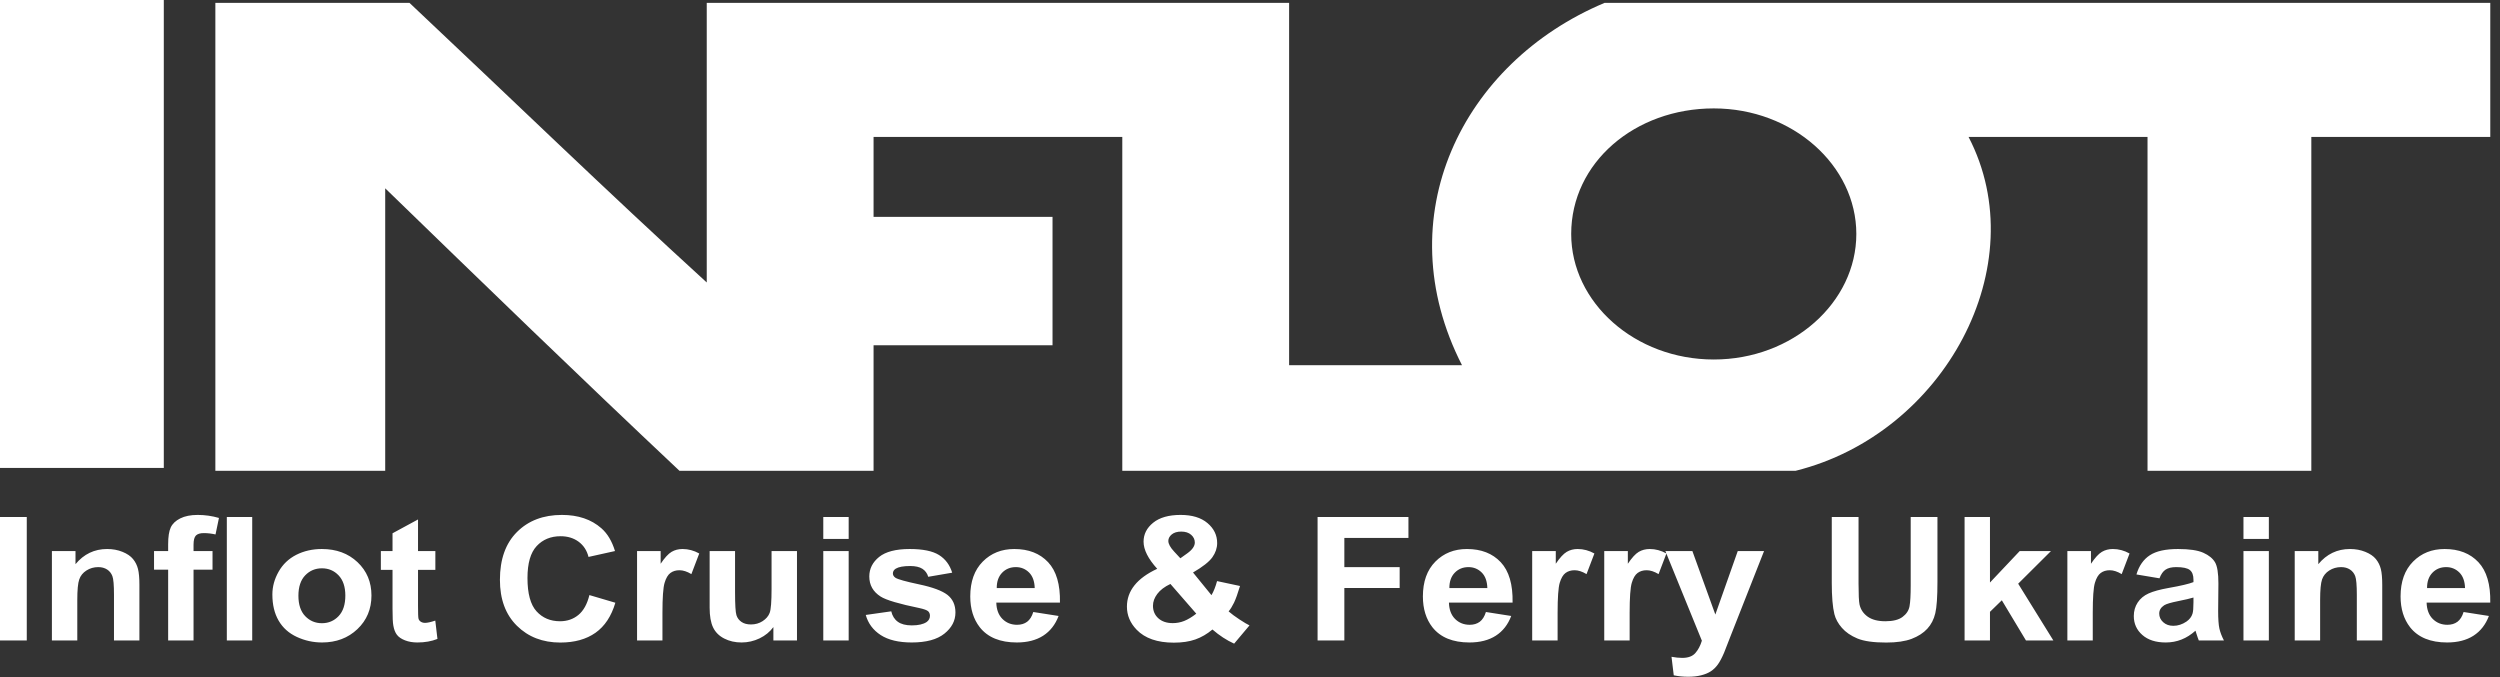 <?xml version="1.0" encoding="UTF-8"?>
<svg width="96px" height="26px" viewBox="0 0 96 26" version="1.1" xmlns="http://www.w3.org/2000/svg" xmlns:xlink="http://www.w3.org/1999/xlink">
    <rect x="0" y="0" width="96" height="26" fill="#333333" stroke="none"/>
    <!-- Generator: Sketch 49.3 (51167) - http://www.bohemiancoding.com/sketch -->
    <title>Logo/color</title>
    <desc>Created with Sketch.</desc>
    <defs></defs>
    <g id="Symbols" stroke="none" stroke-width="1" fill="none" fill-rule="evenodd">
        <g id="component/footer" transform="translate(-104, -492)" fill="#FFFFFF">
            <g id="footer">
                <g id="info" transform="translate(104, 461)">
                    <g id="Logo/black_white" transform="translate(0, 31)">
                        <g id="Logo">
                            <path d="M0,24.594 L0,19.854 L1.028,19.854 L1.028,24.594 L0,24.594 Z M5.353,24.594 L4.377,24.594 L4.377,22.841 C4.377,22.47 4.357,22.231 4.315,22.122 C4.273,22.013 4.206,21.928 4.112,21.868 C4.018,21.808 3.905,21.777 3.773,21.777 C3.604,21.777 3.453,21.821 3.319,21.907 C3.184,21.993 3.092,22.107 3.043,22.25 C2.993,22.392 2.968,22.655 2.968,23.038 L2.968,24.594 L1.993,24.594 L1.993,21.16 L2.899,21.16 L2.899,21.664 C3.22,21.276 3.625,21.082 4.114,21.082 C4.329,21.082 4.526,21.118 4.704,21.191 C4.882,21.263 5.017,21.355 5.108,21.467 C5.2,21.579 5.263,21.706 5.299,21.849 C5.335,21.991 5.353,22.195 5.353,22.46 L5.353,24.594 Z M5.915,21.16 L6.457,21.16 L6.457,20.901 C6.457,20.612 6.49,20.397 6.556,20.255 C6.622,20.112 6.743,19.996 6.92,19.907 C7.097,19.818 7.321,19.773 7.592,19.773 C7.87,19.773 8.142,19.812 8.408,19.889 L8.276,20.523 C8.121,20.488 7.971,20.471 7.828,20.471 C7.687,20.471 7.586,20.502 7.524,20.563 C7.463,20.625 7.432,20.743 7.432,20.917 L7.432,21.16 L8.161,21.16 L8.161,21.874 L7.432,21.874 L7.432,24.594 L6.457,24.594 L6.457,21.874 L5.915,21.874 L5.915,21.16 Z M8.71,24.594 L8.71,19.854 L9.685,19.854 L9.685,24.594 L8.71,24.594 Z M10.459,22.828 C10.459,22.526 10.539,22.234 10.699,21.952 C10.858,21.67 11.085,21.454 11.377,21.305 C11.67,21.157 11.997,21.082 12.358,21.082 C12.916,21.082 13.373,21.251 13.729,21.588 C14.086,21.926 14.264,22.352 14.264,22.867 C14.264,23.387 14.084,23.817 13.724,24.159 C13.364,24.5 12.911,24.671 12.365,24.671 C12.027,24.671 11.705,24.6 11.398,24.458 C11.092,24.316 10.858,24.107 10.699,23.832 C10.539,23.557 10.459,23.223 10.459,22.828 Z M11.459,22.877 C11.459,23.217 11.546,23.478 11.719,23.659 C11.893,23.84 12.107,23.931 12.362,23.931 C12.616,23.931 12.83,23.84 13.002,23.659 C13.174,23.478 13.261,23.215 13.261,22.87 C13.261,22.534 13.174,22.275 13.002,22.094 C12.83,21.913 12.616,21.823 12.362,21.823 C12.107,21.823 11.893,21.913 11.719,22.094 C11.546,22.275 11.459,22.536 11.459,22.877 Z M16.718,21.16 L16.718,21.884 L16.052,21.884 L16.052,23.268 C16.052,23.548 16.058,23.711 16.071,23.758 C16.083,23.804 16.112,23.842 16.157,23.873 C16.203,23.903 16.258,23.918 16.322,23.918 C16.413,23.918 16.543,23.889 16.715,23.831 L16.798,24.535 C16.571,24.626 16.314,24.671 16.027,24.671 C15.851,24.671 15.693,24.644 15.552,24.589 C15.411,24.534 15.307,24.463 15.241,24.375 C15.175,24.288 15.129,24.17 15.104,24.021 C15.083,23.916 15.073,23.702 15.073,23.381 L15.073,21.884 L14.625,21.884 L14.625,21.16 L15.073,21.16 L15.073,20.478 L16.052,19.947 L16.052,21.16 L16.718,21.16 Z M22.633,22.851 L23.63,23.145 C23.477,23.662 23.223,24.047 22.868,24.298 C22.512,24.549 22.062,24.674 21.516,24.674 C20.84,24.674 20.284,24.459 19.849,24.029 C19.414,23.599 19.197,23.011 19.197,22.266 C19.197,21.477 19.415,20.864 19.853,20.428 C20.29,19.991 20.865,19.773 21.578,19.773 C22.201,19.773 22.706,19.944 23.095,20.287 C23.326,20.49 23.5,20.781 23.616,21.16 L22.599,21.386 C22.538,21.141 22.413,20.947 22.222,20.804 C22.031,20.662 21.799,20.591 21.526,20.591 C21.149,20.591 20.843,20.717 20.608,20.969 C20.373,21.221 20.255,21.63 20.255,22.195 C20.255,22.794 20.371,23.221 20.603,23.475 C20.834,23.729 21.135,23.856 21.505,23.856 C21.778,23.856 22.013,23.776 22.21,23.614 C22.407,23.452 22.548,23.198 22.633,22.851 Z M25.438,24.594 L24.463,24.594 L24.463,21.16 L25.369,21.16 L25.369,21.648 C25.524,21.417 25.663,21.266 25.787,21.192 C25.911,21.119 26.051,21.082 26.209,21.082 C26.431,21.082 26.645,21.139 26.851,21.254 L26.549,22.046 C26.385,21.947 26.232,21.897 26.091,21.897 C25.954,21.897 25.839,21.932 25.744,22.002 C25.649,22.072 25.574,22.199 25.52,22.382 C25.465,22.565 25.438,22.949 25.438,23.533 L25.438,24.594 Z M29.698,24.594 L29.698,24.08 C29.563,24.263 29.387,24.407 29.168,24.513 C28.949,24.618 28.719,24.671 28.476,24.671 C28.228,24.671 28.006,24.621 27.809,24.519 C27.612,24.418 27.47,24.276 27.382,24.092 C27.294,23.909 27.25,23.656 27.25,23.333 L27.25,21.16 L28.226,21.16 L28.226,22.738 C28.226,23.221 28.244,23.516 28.28,23.625 C28.315,23.734 28.381,23.82 28.476,23.884 C28.571,23.948 28.691,23.979 28.837,23.979 C29.003,23.979 29.153,23.937 29.284,23.852 C29.416,23.766 29.507,23.661 29.555,23.535 C29.604,23.409 29.628,23.1 29.628,22.608 L29.628,21.16 L30.604,21.16 L30.604,24.594 L29.698,24.594 Z M31.614,20.694 L31.614,19.854 L32.589,19.854 L32.589,20.694 L31.614,20.694 Z M31.614,24.594 L31.614,21.16 L32.589,21.16 L32.589,24.594 L31.614,24.594 Z M33.245,23.614 L34.224,23.475 C34.266,23.652 34.35,23.786 34.478,23.877 C34.605,23.969 34.783,24.015 35.012,24.015 C35.264,24.015 35.454,23.972 35.582,23.886 C35.667,23.825 35.71,23.744 35.71,23.643 C35.71,23.574 35.687,23.517 35.641,23.472 C35.592,23.429 35.483,23.389 35.314,23.352 C34.527,23.19 34.029,23.043 33.818,22.909 C33.526,22.724 33.381,22.466 33.381,22.136 C33.381,21.839 33.507,21.589 33.759,21.386 C34.011,21.184 34.402,21.082 34.932,21.082 C35.437,21.082 35.812,21.159 36.057,21.312 C36.302,21.465 36.471,21.691 36.564,21.991 L35.644,22.149 C35.605,22.016 35.53,21.913 35.42,21.842 C35.31,21.771 35.153,21.735 34.95,21.735 C34.693,21.735 34.509,21.769 34.398,21.836 C34.324,21.883 34.287,21.945 34.287,22.02 C34.287,22.085 34.319,22.14 34.384,22.185 C34.472,22.245 34.776,22.33 35.295,22.44 C35.815,22.55 36.177,22.685 36.383,22.844 C36.587,23.006 36.689,23.231 36.689,23.52 C36.689,23.835 36.548,24.105 36.265,24.332 C35.983,24.558 35.565,24.671 35.012,24.671 C34.51,24.671 34.113,24.576 33.82,24.387 C33.527,24.197 33.336,23.939 33.245,23.614 Z M39.678,23.501 L40.65,23.653 C40.525,23.985 40.327,24.237 40.058,24.411 C39.788,24.584 39.451,24.671 39.046,24.671 C38.405,24.671 37.93,24.476 37.623,24.086 C37.38,23.773 37.258,23.379 37.258,22.903 C37.258,22.334 37.418,21.888 37.737,21.566 C38.057,21.243 38.46,21.082 38.949,21.082 C39.497,21.082 39.93,21.251 40.247,21.588 C40.564,21.926 40.716,22.442 40.702,23.139 L38.258,23.139 C38.265,23.408 38.344,23.618 38.494,23.768 C38.644,23.917 38.832,23.992 39.056,23.992 C39.209,23.992 39.338,23.953 39.442,23.876 C39.546,23.798 39.625,23.673 39.678,23.501 Z M39.733,22.583 C39.726,22.32 39.653,22.12 39.515,21.983 C39.376,21.846 39.207,21.777 39.008,21.777 C38.795,21.777 38.619,21.85 38.48,21.994 C38.341,22.139 38.273,22.335 38.275,22.583 L39.733,22.583 Z M47.981,24.015 L47.391,24.716 C47.102,24.585 46.824,24.404 46.558,24.173 C46.352,24.346 46.133,24.473 45.902,24.555 C45.67,24.637 45.395,24.678 45.076,24.678 C44.442,24.678 43.965,24.512 43.646,24.18 C43.398,23.923 43.274,23.628 43.274,23.294 C43.274,22.99 43.371,22.717 43.566,22.474 C43.76,22.232 44.051,22.021 44.437,21.842 C44.263,21.65 44.133,21.468 44.045,21.294 C43.957,21.121 43.913,20.956 43.913,20.801 C43.913,20.514 44.036,20.271 44.283,20.072 C44.529,19.873 44.88,19.773 45.336,19.773 C45.776,19.773 46.119,19.877 46.367,20.086 C46.615,20.296 46.739,20.551 46.739,20.853 C46.739,21.045 46.677,21.227 46.555,21.399 C46.432,21.572 46.184,21.767 45.812,21.984 L46.52,22.854 C46.603,22.716 46.675,22.536 46.735,22.314 L47.617,22.502 C47.529,22.793 47.452,23.006 47.388,23.14 C47.323,23.275 47.253,23.388 47.179,23.478 C47.288,23.573 47.429,23.677 47.601,23.79 C47.774,23.903 47.9,23.978 47.981,24.015 Z M45.326,21.438 L45.589,21.25 C45.784,21.11 45.881,20.971 45.881,20.833 C45.881,20.717 45.834,20.618 45.74,20.536 C45.647,20.454 45.52,20.413 45.36,20.413 C45.205,20.413 45.084,20.449 44.996,20.521 C44.908,20.594 44.864,20.677 44.864,20.772 C44.864,20.884 44.938,21.02 45.086,21.179 L45.326,21.438 Z M44.944,22.424 C44.719,22.53 44.552,22.657 44.44,22.806 C44.329,22.954 44.274,23.106 44.274,23.262 C44.274,23.458 44.343,23.618 44.48,23.742 C44.618,23.866 44.803,23.928 45.034,23.928 C45.187,23.928 45.334,23.9 45.475,23.844 C45.616,23.787 45.77,23.695 45.937,23.565 L44.944,22.424 Z M50.595,24.594 L50.595,19.854 L54.084,19.854 L54.084,20.656 L51.623,20.656 L51.623,21.777 L53.747,21.777 L53.747,22.579 L51.623,22.579 L51.623,24.594 L50.595,24.594 Z M57.059,23.501 L58.031,23.653 C57.906,23.985 57.709,24.237 57.439,24.411 C57.169,24.584 56.832,24.671 56.427,24.671 C55.786,24.671 55.312,24.476 55.004,24.086 C54.761,23.773 54.639,23.379 54.639,22.903 C54.639,22.334 54.799,21.888 55.118,21.566 C55.438,21.243 55.842,21.082 56.33,21.082 C56.878,21.082 57.311,21.251 57.628,21.588 C57.945,21.926 58.097,22.442 58.083,23.139 L55.639,23.139 C55.646,23.408 55.725,23.618 55.875,23.768 C56.026,23.917 56.213,23.992 56.438,23.992 C56.59,23.992 56.719,23.953 56.823,23.876 C56.927,23.798 57.006,23.673 57.059,23.501 Z M57.114,22.583 C57.107,22.32 57.035,22.12 56.896,21.983 C56.757,21.846 56.588,21.777 56.389,21.777 C56.176,21.777 56,21.85 55.861,21.994 C55.722,22.139 55.654,22.335 55.656,22.583 L57.114,22.583 Z M59.812,24.594 L58.836,24.594 L58.836,21.16 L59.742,21.16 L59.742,21.648 C59.897,21.417 60.037,21.266 60.161,21.192 C60.284,21.119 60.425,21.082 60.582,21.082 C60.804,21.082 61.019,21.139 61.225,21.254 L60.923,22.046 C60.758,21.947 60.605,21.897 60.464,21.897 C60.328,21.897 60.212,21.932 60.117,22.002 C60.022,22.072 59.948,22.199 59.893,22.382 C59.839,22.565 59.812,22.949 59.812,23.533 L59.812,24.594 Z M62.578,24.594 L61.603,24.594 L61.603,21.16 L62.509,21.16 L62.509,21.648 C62.664,21.417 62.803,21.266 62.927,21.192 C63.051,21.119 63.192,21.082 63.349,21.082 C63.571,21.082 63.785,21.139 63.991,21.254 L63.689,22.046 C63.525,21.947 63.372,21.897 63.231,21.897 C63.094,21.897 62.979,21.932 62.884,22.002 C62.789,22.072 62.714,22.199 62.66,22.382 C62.606,22.565 62.578,22.949 62.578,23.533 L62.578,24.594 Z M63.95,21.16 L64.987,21.16 L65.869,23.598 L66.73,21.16 L67.74,21.16 L66.439,24.464 L66.206,25.062 C66.12,25.263 66.039,25.416 65.961,25.522 C65.884,25.627 65.795,25.713 65.694,25.779 C65.593,25.844 65.469,25.896 65.322,25.932 C65.176,25.969 65.009,25.987 64.824,25.987 C64.637,25.987 64.453,25.969 64.272,25.932 L64.186,25.221 C64.338,25.249 64.476,25.263 64.599,25.263 C64.825,25.263 64.993,25.201 65.102,25.077 C65.211,24.953 65.294,24.795 65.352,24.603 L63.95,21.16 Z M70.34,19.854 L71.368,19.854 L71.368,22.421 C71.368,22.828 71.381,23.092 71.406,23.213 C71.45,23.407 71.555,23.563 71.72,23.68 C71.886,23.798 72.112,23.856 72.399,23.856 C72.69,23.856 72.91,23.801 73.058,23.69 C73.207,23.579 73.296,23.443 73.326,23.281 C73.356,23.119 73.371,22.851 73.371,22.476 L73.371,19.854 L74.398,19.854 L74.398,22.343 C74.398,22.912 74.371,23.314 74.315,23.549 C74.26,23.784 74.157,23.983 74.008,24.144 C73.859,24.306 73.659,24.435 73.409,24.531 C73.159,24.626 72.833,24.674 72.43,24.674 C71.944,24.674 71.576,24.622 71.324,24.518 C71.073,24.413 70.875,24.277 70.729,24.11 C70.583,23.943 70.487,23.768 70.441,23.585 C70.374,23.313 70.34,22.912 70.34,22.382 L70.34,19.854 Z M75.44,24.594 L75.44,19.854 L76.415,19.854 L76.415,22.369 L77.557,21.16 L78.758,21.16 L77.498,22.414 L78.849,24.594 L77.797,24.594 L76.87,23.051 L76.415,23.494 L76.415,24.594 L75.44,24.594 Z M80.362,24.594 L79.387,24.594 L79.387,21.16 L80.293,21.16 L80.293,21.648 C80.448,21.417 80.587,21.266 80.711,21.192 C80.835,21.119 80.975,21.082 81.133,21.082 C81.355,21.082 81.569,21.139 81.775,21.254 L81.473,22.046 C81.309,21.947 81.156,21.897 81.015,21.897 C80.878,21.897 80.763,21.932 80.668,22.002 C80.573,22.072 80.498,22.199 80.444,22.382 C80.389,22.565 80.362,22.949 80.362,23.533 L80.362,24.594 Z M82.924,22.207 L82.039,22.059 C82.138,21.727 82.31,21.481 82.553,21.322 C82.796,21.162 83.157,21.082 83.636,21.082 C84.071,21.082 84.395,21.13 84.608,21.226 C84.821,21.322 84.97,21.444 85.057,21.592 C85.144,21.739 85.187,22.01 85.187,22.405 L85.177,23.465 C85.177,23.767 85.193,23.99 85.224,24.133 C85.255,24.276 85.314,24.43 85.399,24.594 L84.434,24.594 C84.409,24.533 84.377,24.444 84.34,24.325 C84.324,24.271 84.313,24.236 84.306,24.219 C84.139,24.369 83.961,24.483 83.771,24.558 C83.581,24.634 83.379,24.671 83.164,24.671 C82.784,24.671 82.485,24.575 82.266,24.383 C82.048,24.192 81.938,23.949 81.938,23.656 C81.938,23.462 81.988,23.289 82.087,23.137 C82.187,22.985 82.326,22.869 82.506,22.788 C82.685,22.707 82.944,22.636 83.282,22.576 C83.738,22.496 84.053,22.422 84.229,22.353 L84.229,22.262 C84.229,22.088 84.183,21.963 84.09,21.889 C83.998,21.815 83.823,21.777 83.566,21.777 C83.393,21.777 83.257,21.809 83.16,21.873 C83.063,21.936 82.984,22.048 82.924,22.207 Z M84.229,22.945 C84.104,22.983 83.906,23.03 83.636,23.084 C83.365,23.138 83.188,23.19 83.105,23.242 C82.977,23.326 82.914,23.433 82.914,23.562 C82.914,23.689 82.965,23.799 83.066,23.892 C83.168,23.985 83.298,24.031 83.455,24.031 C83.631,24.031 83.799,23.977 83.959,23.869 C84.077,23.787 84.154,23.687 84.191,23.569 C84.217,23.491 84.229,23.343 84.229,23.126 L84.229,22.945 Z M86.149,20.694 L86.149,19.854 L87.124,19.854 L87.124,20.694 L86.149,20.694 Z M86.149,24.594 L86.149,21.16 L87.124,21.16 L87.124,24.594 L86.149,24.594 Z M91.478,24.594 L90.502,24.594 L90.502,22.841 C90.502,22.47 90.481,22.231 90.44,22.122 C90.398,22.013 90.33,21.928 90.236,21.868 C90.143,21.808 90.03,21.777 89.898,21.777 C89.729,21.777 89.578,21.821 89.443,21.907 C89.309,21.993 89.217,22.107 89.167,22.25 C89.118,22.392 89.093,22.655 89.093,23.038 L89.093,24.594 L88.117,24.594 L88.117,21.16 L89.023,21.16 L89.023,21.664 C89.345,21.276 89.75,21.082 90.238,21.082 C90.453,21.082 90.65,21.118 90.828,21.191 C91.007,21.263 91.141,21.355 91.233,21.467 C91.324,21.579 91.388,21.706 91.424,21.849 C91.46,21.991 91.478,22.195 91.478,22.46 L91.478,24.594 Z M94.602,23.501 L95.574,23.653 C95.449,23.985 95.251,24.237 94.982,24.411 C94.712,24.584 94.375,24.671 93.97,24.671 C93.329,24.671 92.854,24.476 92.547,24.086 C92.304,23.773 92.182,23.379 92.182,22.903 C92.182,22.334 92.342,21.888 92.661,21.566 C92.981,21.243 93.384,21.082 93.873,21.082 C94.421,21.082 94.854,21.251 95.171,21.588 C95.488,21.926 95.64,22.442 95.626,23.139 L93.182,23.139 C93.189,23.408 93.268,23.618 93.418,23.768 C93.568,23.917 93.756,23.992 93.98,23.992 C94.133,23.992 94.262,23.953 94.366,23.876 C94.47,23.798 94.549,23.673 94.602,23.501 Z M94.657,22.583 C94.65,22.32 94.577,22.12 94.439,21.983 C94.3,21.846 94.131,21.777 93.932,21.777 C93.719,21.777 93.543,21.85 93.404,21.994 C93.265,22.139 93.197,22.335 93.199,22.583 L94.657,22.583 Z" id="Inflot-Cruise-&amp;-Ferr"></path>
                            <path d="M0,0 L6.29,0 L6.29,17.968 L0,17.968 L0,0 Z M8.27,18.078 L8.27,0.11 L15.724,0.11 C19.568,3.725 23.295,7.341 27.139,10.847 L27.139,0.11 L49.502,0.11 L49.502,14.024 L56.141,14.024 C53.229,8.327 56.141,2.41 61.616,0.11 L95.627,0.11 L95.627,5.259 L88.755,5.259 L88.755,18.078 L82.465,18.078 L82.465,5.259 L75.593,5.259 C78.155,10.189 74.661,16.654 68.954,18.078 L43.096,18.078 L43.096,5.259 L33.545,5.259 L33.545,8.327 L40.417,8.327 L40.417,13.257 L33.545,13.257 L33.545,18.078 L26.091,18.078 C22.247,14.462 18.52,10.847 14.792,7.231 L14.792,18.078 L8.27,18.078 Z M65.809,4.163 C68.837,4.163 71.283,6.355 71.283,8.984 C71.283,11.614 68.837,13.805 65.809,13.805 C62.78,13.805 60.334,11.614 60.334,8.984 C60.334,6.245 62.78,4.163 65.809,4.163 Z" id="Shape"></path>
                        </g>
                    </g>
                </g>
            </g>
        </g>
    </g>
</svg>